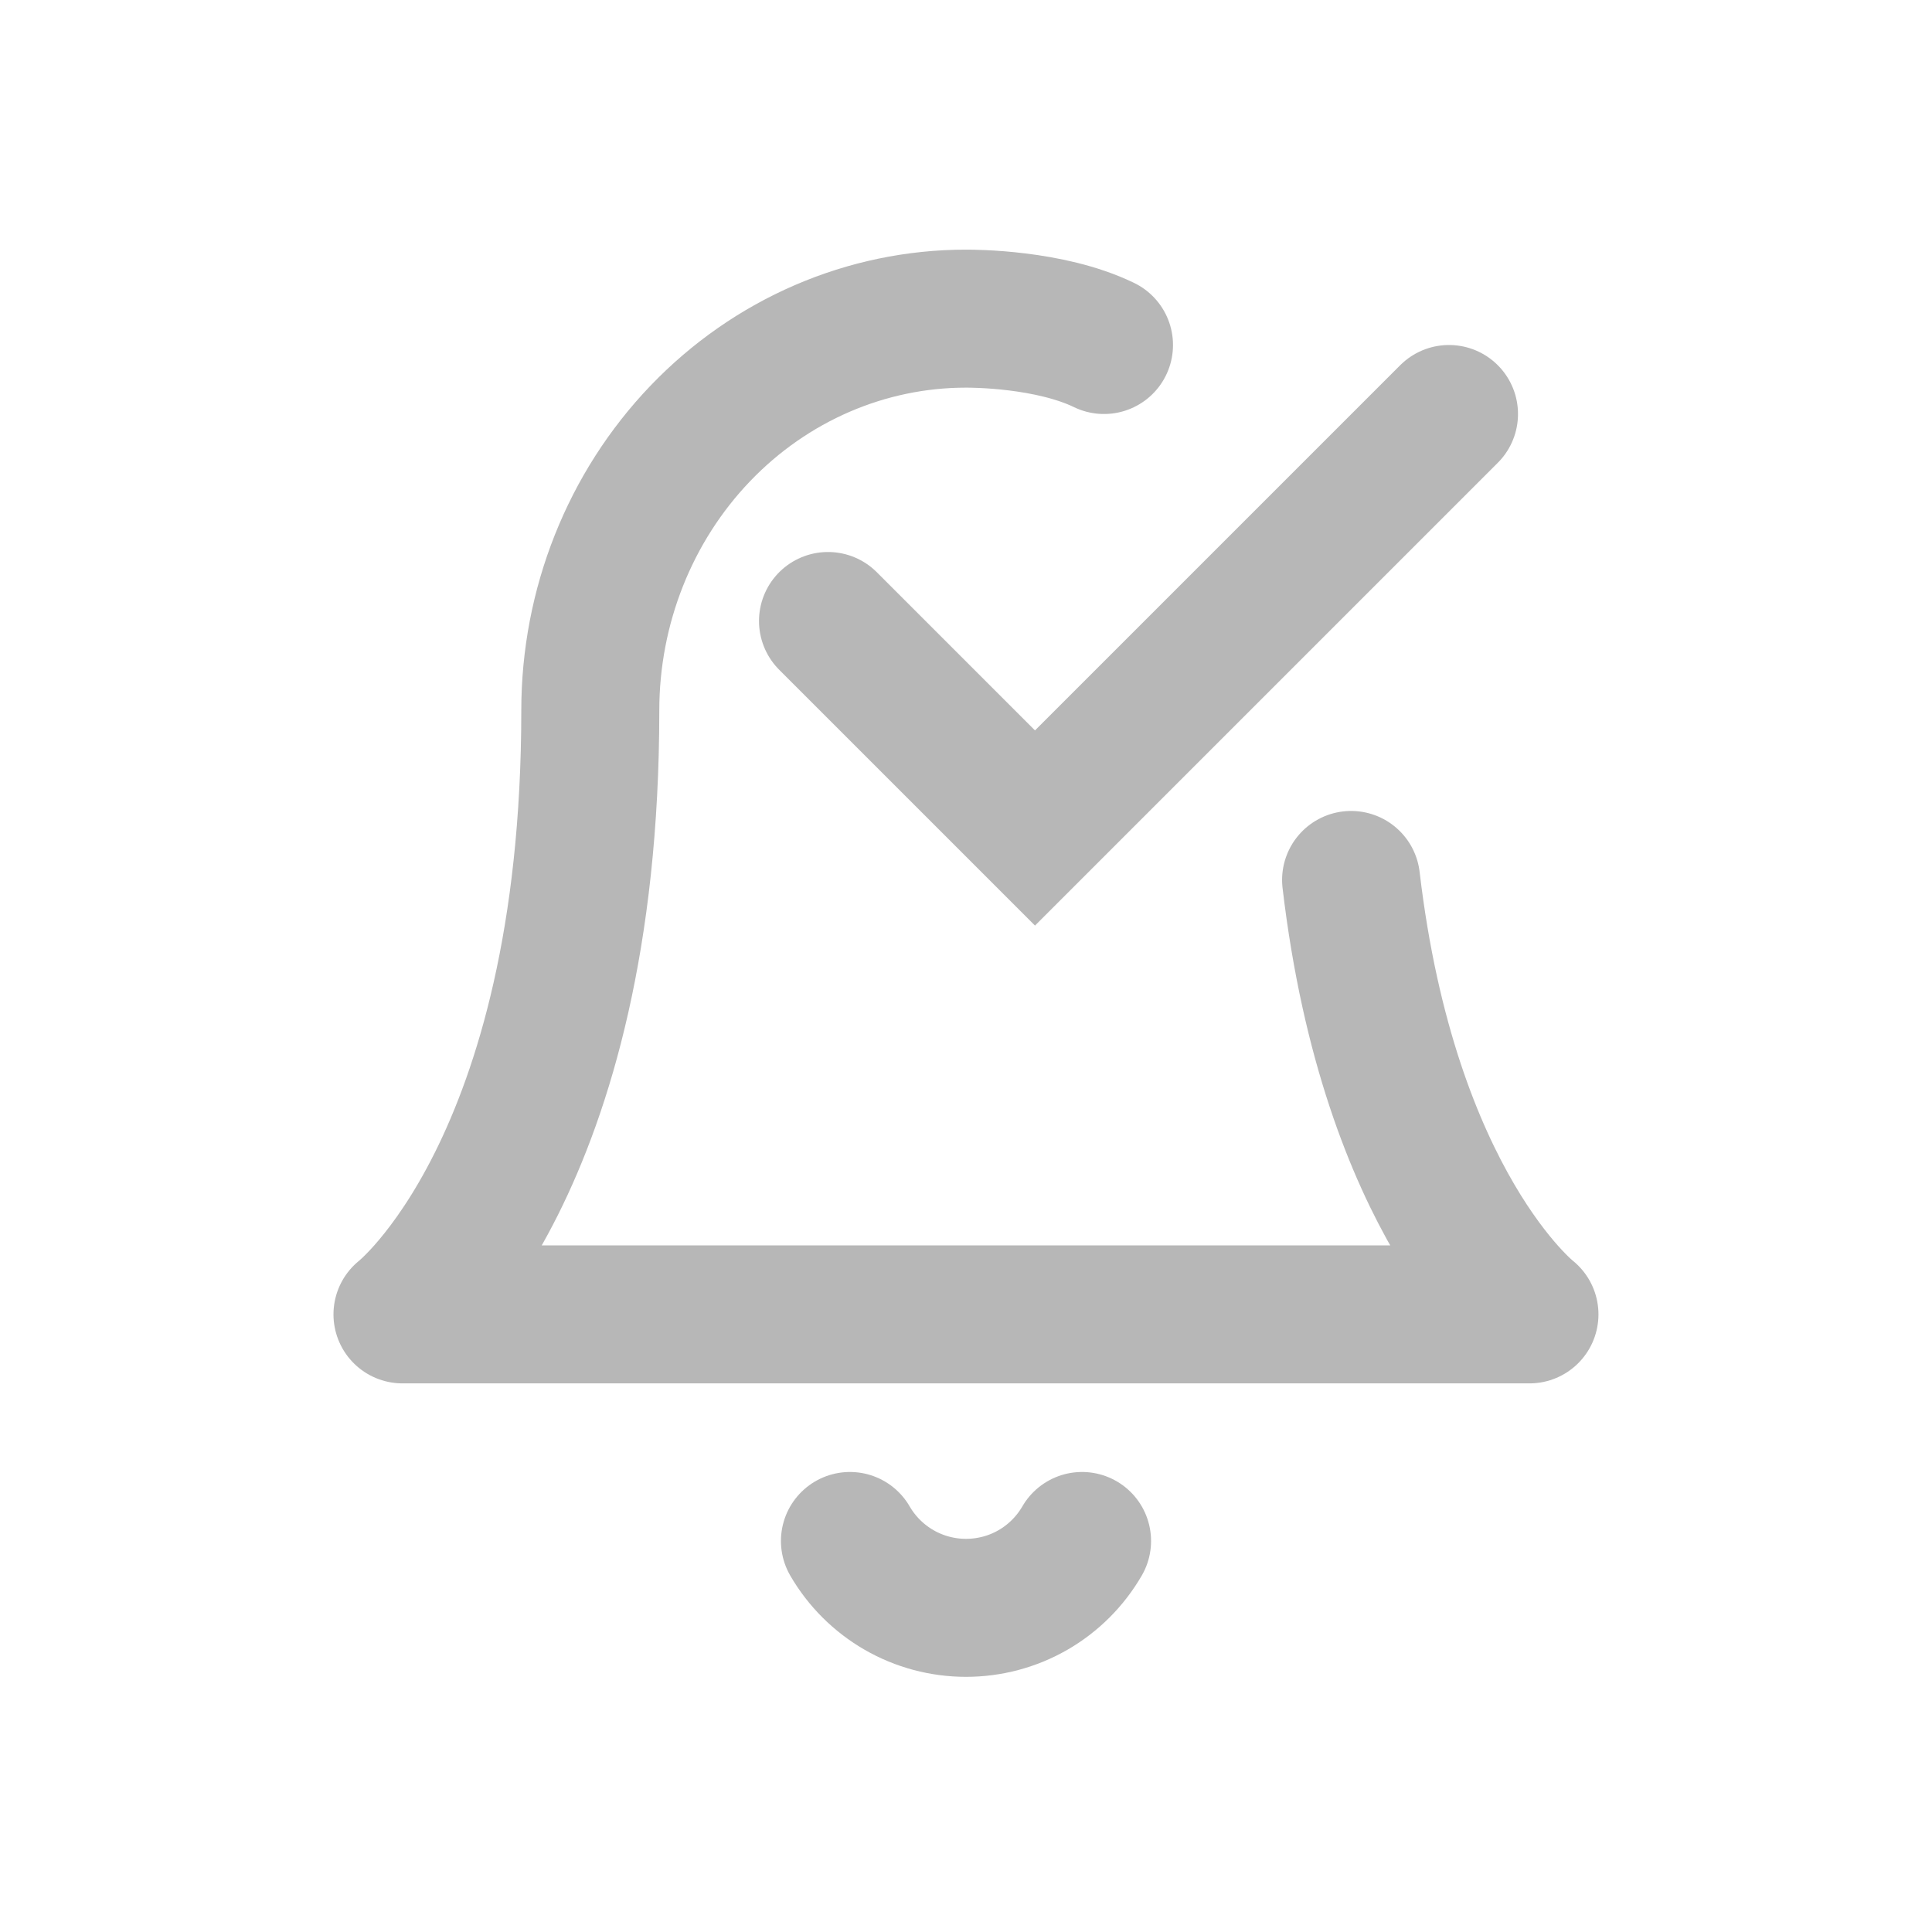 <svg width="28" height="28" viewBox="0 0 28 28" fill="none" xmlns="http://www.w3.org/2000/svg">
<path d="M15.682 22.333C15.511 22.628 15.266 22.873 14.971 23.043C14.676 23.213 14.341 23.302 14 23.302C13.66 23.302 13.325 23.213 13.03 23.043C12.735 22.873 12.489 22.628 12.318 22.333" stroke="#B7B7B7" stroke-width="2" stroke-linecap="round" stroke-linejoin="round"/>
<path d="M16 5C15.211 4.618 14.102 4.618 14 4.618C12.556 4.618 11.171 5.216 10.15 6.281C9.129 7.346 8.555 8.79 8.555 10.296C8.555 16.919 5.833 19.049 5.833 19.049H22.166C22.166 19.049 20.134 17.459 19.581 12.753" stroke="#B7B7B7" stroke-width="2" stroke-linecap="round" stroke-linejoin="round"/>
<path d="M12 9L15 12L21 6" stroke="#B7B7B7" stroke-width="2" stroke-linecap="round"/>
</svg>